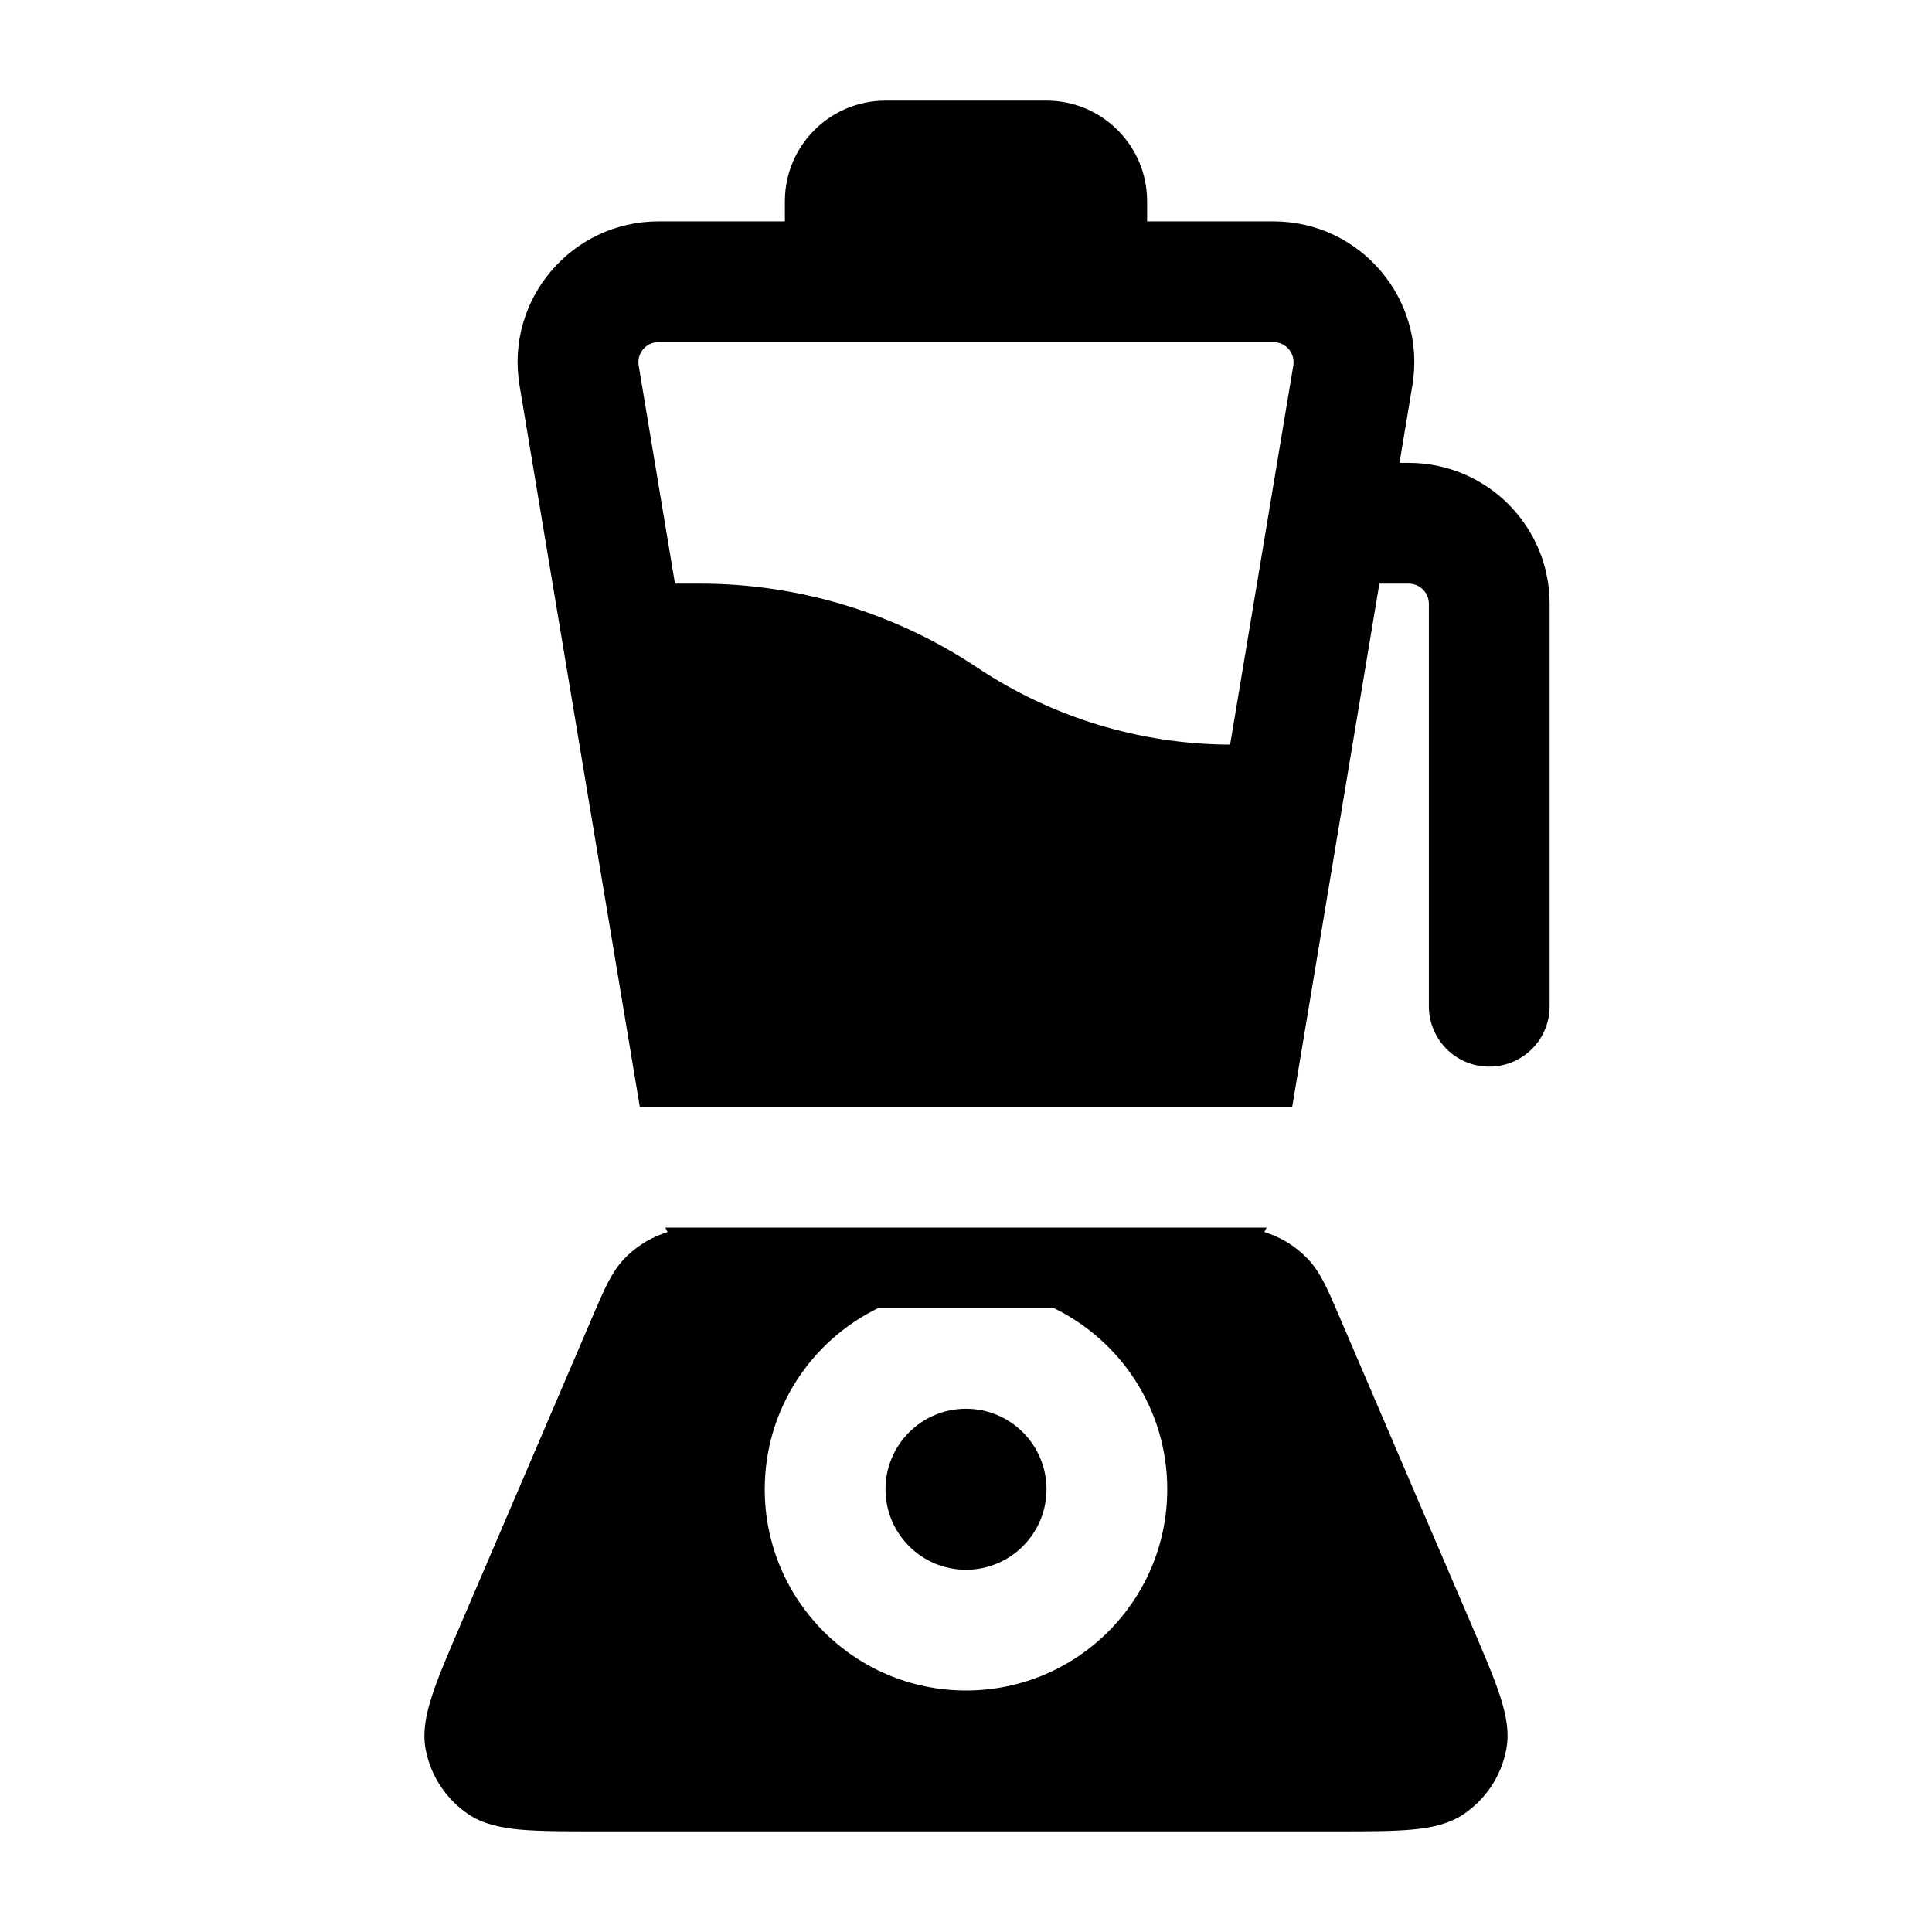 <svg width="24" height="24" viewBox="0 0 24 24" fill="none" xmlns="http://www.w3.org/2000/svg">
<path fill-rule="evenodd" clip-rule="evenodd" d="M11 1.25C10.31 1.25 9.75 1.81 9.75 2.5V2.75H8.18C7.099 2.75 6.276 3.721 6.454 4.788L7.948 13.75H16.052L17.135 7.25H17.5C17.638 7.25 17.75 7.362 17.75 7.5V12.5C17.75 12.914 18.085 13.25 18.5 13.25C18.914 13.25 19.25 12.914 19.25 12.5V7.5C19.25 6.534 18.466 5.75 17.5 5.75H17.385L17.545 4.788C17.723 3.721 16.901 2.75 15.819 2.75H14.25V2.5C14.25 1.81 13.69 1.25 13 1.25H11ZM15.762 6.363C15.761 6.371 15.759 6.38 15.758 6.389L15.281 9.25C14.162 9.246 13.069 8.913 12.138 8.292C11.119 7.613 9.922 7.25 8.697 7.25H8.385L7.934 4.541C7.908 4.389 8.026 4.25 8.18 4.25H15.819C15.974 4.25 16.091 4.389 16.066 4.541L15.762 6.363Z" fill="black"/>
<path d="M13 18.5C13 19.052 12.552 19.5 12 19.5C11.448 19.5 11 19.052 11 18.5C11 17.948 11.448 17.5 12 17.5C12.552 17.5 13 17.948 13 18.5Z" fill="black"/>
<path fill-rule="evenodd" clip-rule="evenodd" d="M15.734 15.25H8.265C8.274 15.269 8.283 15.287 8.293 15.305C8.272 15.312 8.251 15.318 8.231 15.326C8.047 15.393 7.882 15.502 7.748 15.644C7.597 15.805 7.505 16.019 7.372 16.329L5.721 20.183C5.565 20.545 5.442 20.833 5.366 21.068C5.289 21.305 5.248 21.522 5.288 21.733C5.351 22.061 5.541 22.35 5.818 22.537C5.997 22.657 6.212 22.705 6.46 22.728C6.706 22.75 7.019 22.75 7.413 22.75H16.586C16.98 22.75 17.294 22.75 17.539 22.728C17.788 22.705 18.003 22.657 18.181 22.537C18.458 22.35 18.649 22.061 18.711 21.733C18.752 21.522 18.711 21.305 18.634 21.068C18.557 20.833 18.434 20.545 18.279 20.183L16.627 16.329C16.494 16.019 16.403 15.805 16.251 15.644C16.117 15.502 15.952 15.393 15.769 15.326C15.748 15.318 15.727 15.312 15.707 15.305C15.716 15.287 15.725 15.269 15.734 15.25ZM10.909 16.25C10.075 16.655 9.5 17.511 9.5 18.5C9.5 19.881 10.619 21 12 21C13.381 21 14.5 19.881 14.5 18.5C14.5 17.511 13.925 16.655 13.091 16.25H10.909Z" fill="black"/>
</svg>
